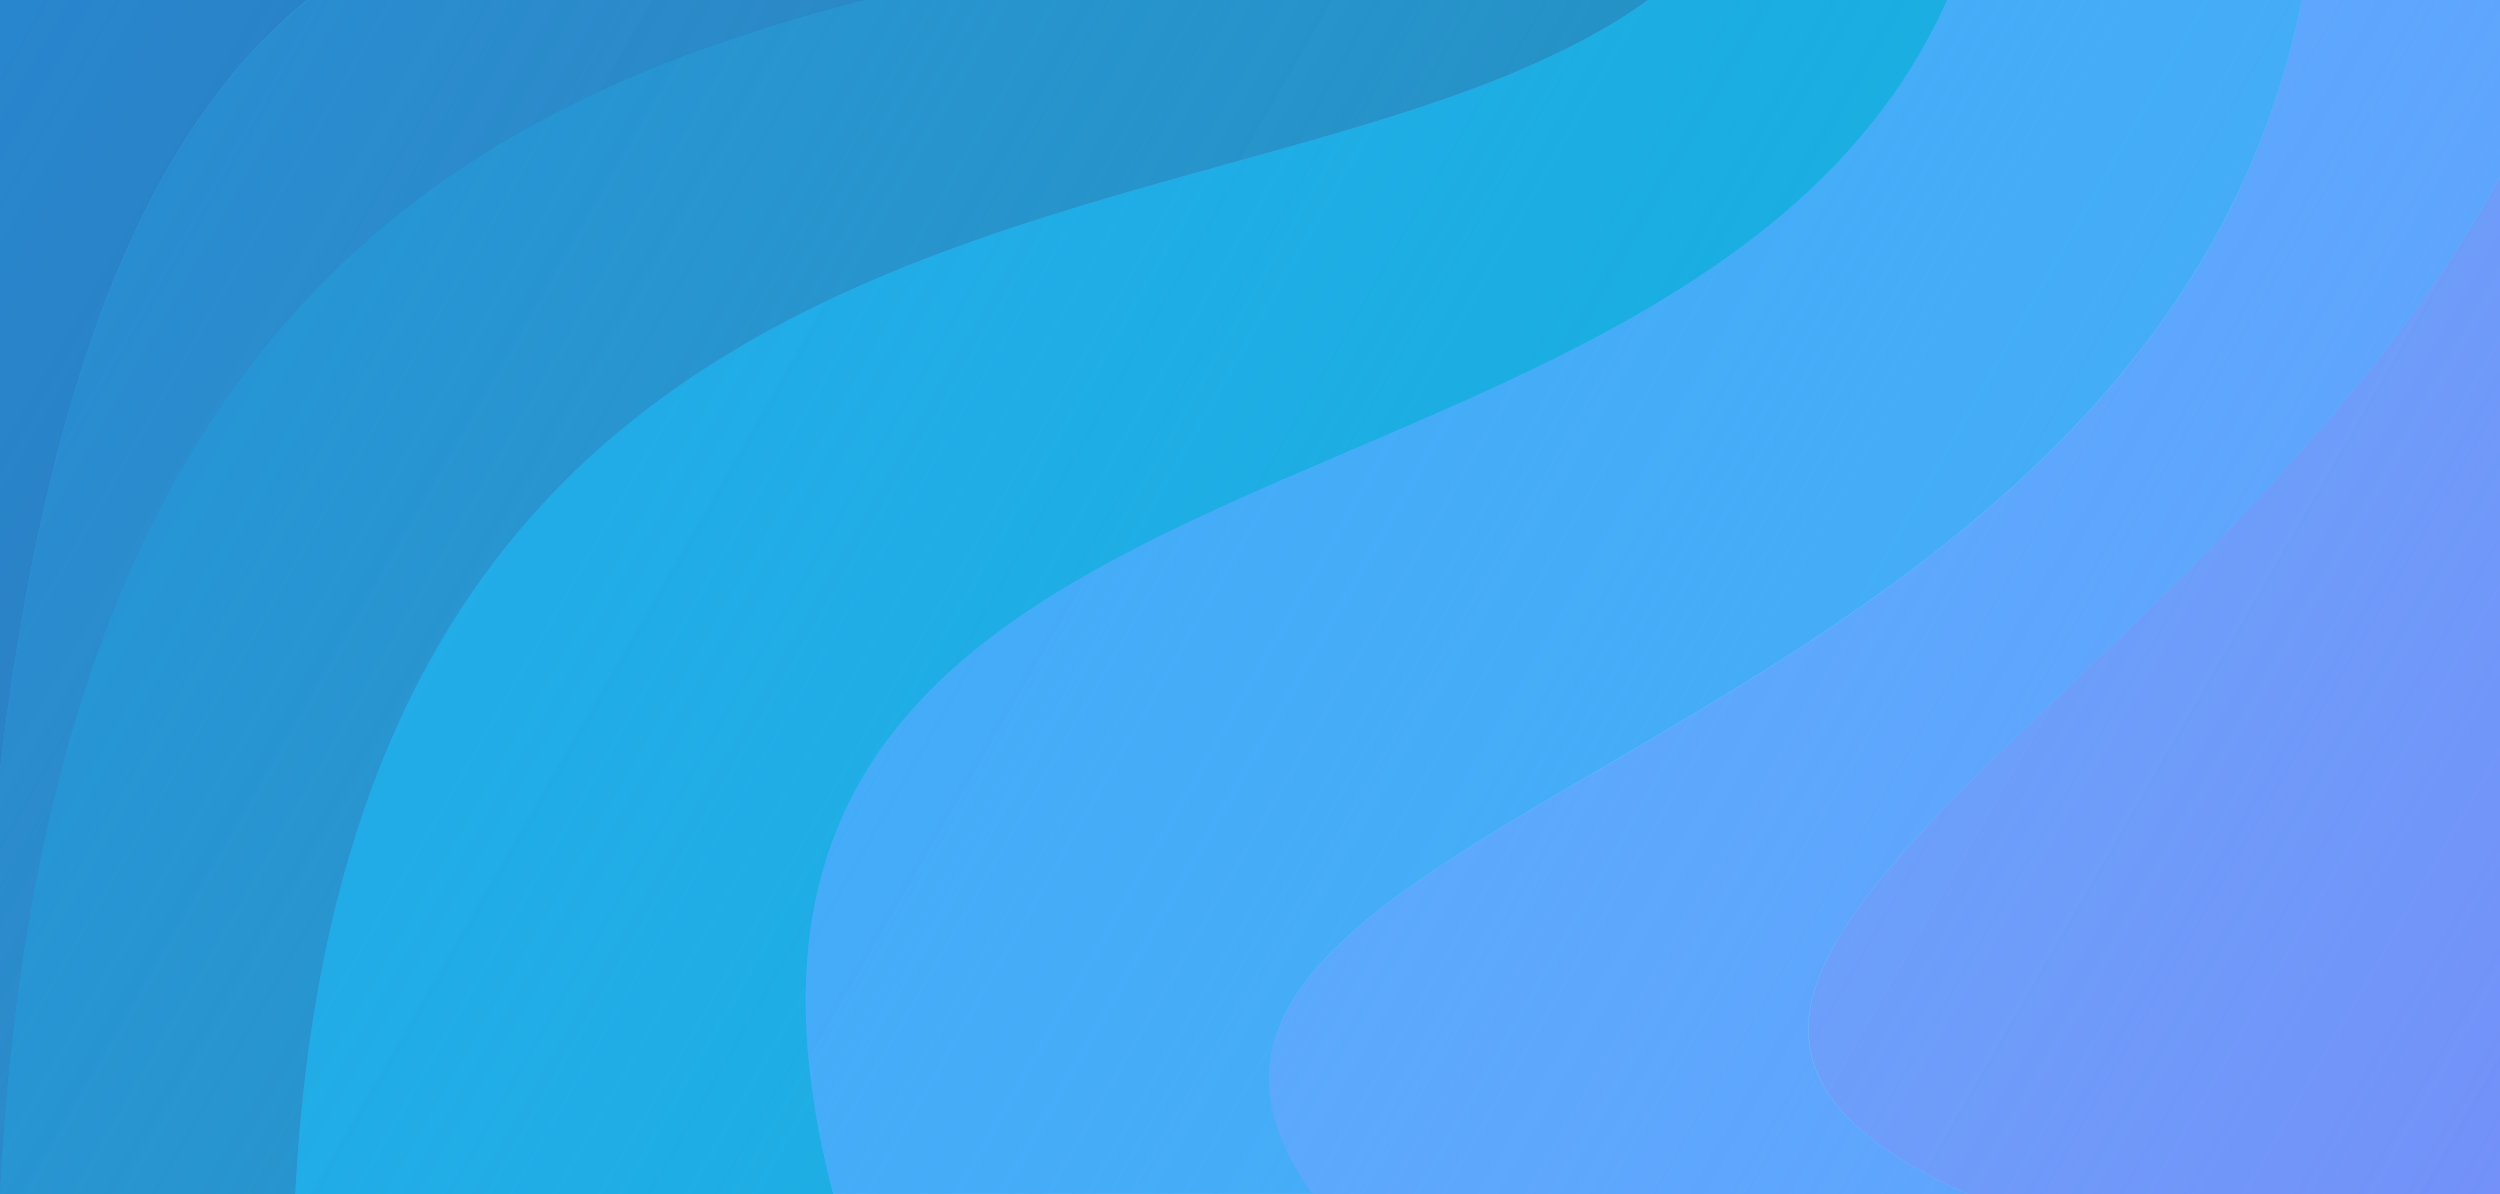 <svg id="Layer_1" data-name="Layer 1" xmlns="http://www.w3.org/2000/svg" xmlns:xlink="http://www.w3.org/1999/xlink" viewBox="0 0 4763 2275"><defs><style>.cls-1{fill:url(#linear-gradient);}.cls-2,.cls-3,.cls-4,.cls-5,.cls-6,.cls-7,.cls-8{fill-rule:evenodd;}.cls-2{fill:url(#linear-gradient-2);}.cls-3{fill:url(#linear-gradient-3);}.cls-4{fill:url(#linear-gradient-4);}.cls-5{fill:url(#linear-gradient-5);}.cls-6{fill:url(#linear-gradient-6);}.cls-7{fill:url(#linear-gradient-7);}.cls-8{fill:url(#linear-gradient-8);}</style><linearGradient id="linear-gradient" x1="-35.96" y1="2854.72" x2="4798.96" y2="63.28" gradientTransform="matrix(1, 0, 0, -1, 0, 2276)" gradientUnits="userSpaceOnUse"><stop offset="0" stop-color="#008bf9" stop-opacity="0.8"/><stop offset="1" stop-color="#008bf9" stop-opacity="0.5"/></linearGradient><linearGradient id="linear-gradient-2" x1="-165.51" y1="2630.33" x2="1578.24" y2="1623.57" gradientTransform="matrix(1, 0, 0, -1, 0, 2276)" gradientUnits="userSpaceOnUse"><stop offset="0" stop-color="#094976" stop-opacity="0.3"/><stop offset="1" stop-color="#094976" stop-opacity="0.5"/></linearGradient><linearGradient id="linear-gradient-3" x1="2268.05" y1="1878.01" x2="3755.57" y2="1019.19" gradientTransform="matrix(1, 0, 0, -1, 0, 2276)" gradientUnits="userSpaceOnUse"><stop offset="0" stop-color="#33a6f6" stop-opacity="0.5"/><stop offset="1" stop-color="#33a6f6" stop-opacity="0.7"/></linearGradient><linearGradient id="linear-gradient-4" x1="1352.14" y1="1941.3" x2="2980" y2="1001.44" gradientTransform="matrix(1, 0, 0, -1, 0, 2276)" gradientUnits="userSpaceOnUse"><stop offset="0" stop-color="#07abdb" stop-opacity="0.6"/><stop offset="1" stop-color="#07abdb" stop-opacity="0.8"/></linearGradient><linearGradient id="linear-gradient-5" x1="723.74" y1="2037.05" x2="2492.23" y2="1016.01" gradientTransform="matrix(1, 0, 0, -1, 0, 2276)" gradientUnits="userSpaceOnUse"><stop offset="0" stop-color="#0c82af" stop-opacity="0.5"/><stop offset="1" stop-color="#0c82af" stop-opacity="0.7"/></linearGradient><linearGradient id="linear-gradient-6" x1="418.24" y1="2125.03" x2="2122.15" y2="1141.29" gradientTransform="matrix(1, 0, 0, -1, 0, 2276)" gradientUnits="userSpaceOnUse"><stop offset="0" stop-color="#0b6592" stop-opacity="0.4"/><stop offset="1" stop-color="#0b6592" stop-opacity="0.6"/></linearGradient><linearGradient id="linear-gradient-7" x1="3897.3" y1="1172.33" x2="5053.78" y2="504.64" gradientTransform="matrix(1, 0, 0, -1, 0, 2276)" gradientUnits="userSpaceOnUse"><stop offset="0" stop-color="#665cf6" stop-opacity="0.3"/><stop offset="1" stop-color="#665cf6" stop-opacity="0.5"/></linearGradient><linearGradient id="linear-gradient-8" x1="3226.52" y1="1692.29" x2="4351.38" y2="1042.84" gradientTransform="matrix(1, 0, 0, -1, 0, 2276)" gradientUnits="userSpaceOnUse"><stop offset="0" stop-color="#5193ff" stop-opacity="0.4"/><stop offset="1" stop-color="#5193ff" stop-opacity="0.6"/></linearGradient></defs><rect class="cls-1" y="-641" width="4763" height="2916"/><path class="cls-2" d="M2325-641H0V1465.8C305.1-1086.3,1737.8,244.8,2325-641Z"/><path class="cls-3" d="M2499.8,2274.3c-586.3-828.2,2178.3-813.6,1899.6-2915H3812c103.5,1901.1-2690.7,1132.9-2224.5,2915"/><path class="cls-4" d="M3812.4-641H3449.9C3446.8,854.2,697.3-349.9,562.6,2275H1587.5C1121.2,492.4,3916.3,1261,3812.4-641Z"/><path class="cls-5" d="M3143.5-641C2687.3,366.2,156.7-770,0,2272.6v2.4H562.6C697.3-349.9,3446.8,854.2,3449.9-641Z"/><path class="cls-6" d="M2325-640.5C1737.8,245.3,305.1-1085.8,0,1466.3V2275C155.6-770.5,2687.8,367,3143.7-641H2325.3"/><path class="cls-7" d="M4763,339.4C4188.4,1371,2846.5,1870.5,3749.6,2275H4763Z"/><path class="cls-8" d="M4763,339.1V-640.3H4399.4c279.1,2102-2485.9,2087.3-1899.5,2915.6H3749.7C2844.4,1870.5,4188.7,1371.7,4763,339.1Z"/></svg>
